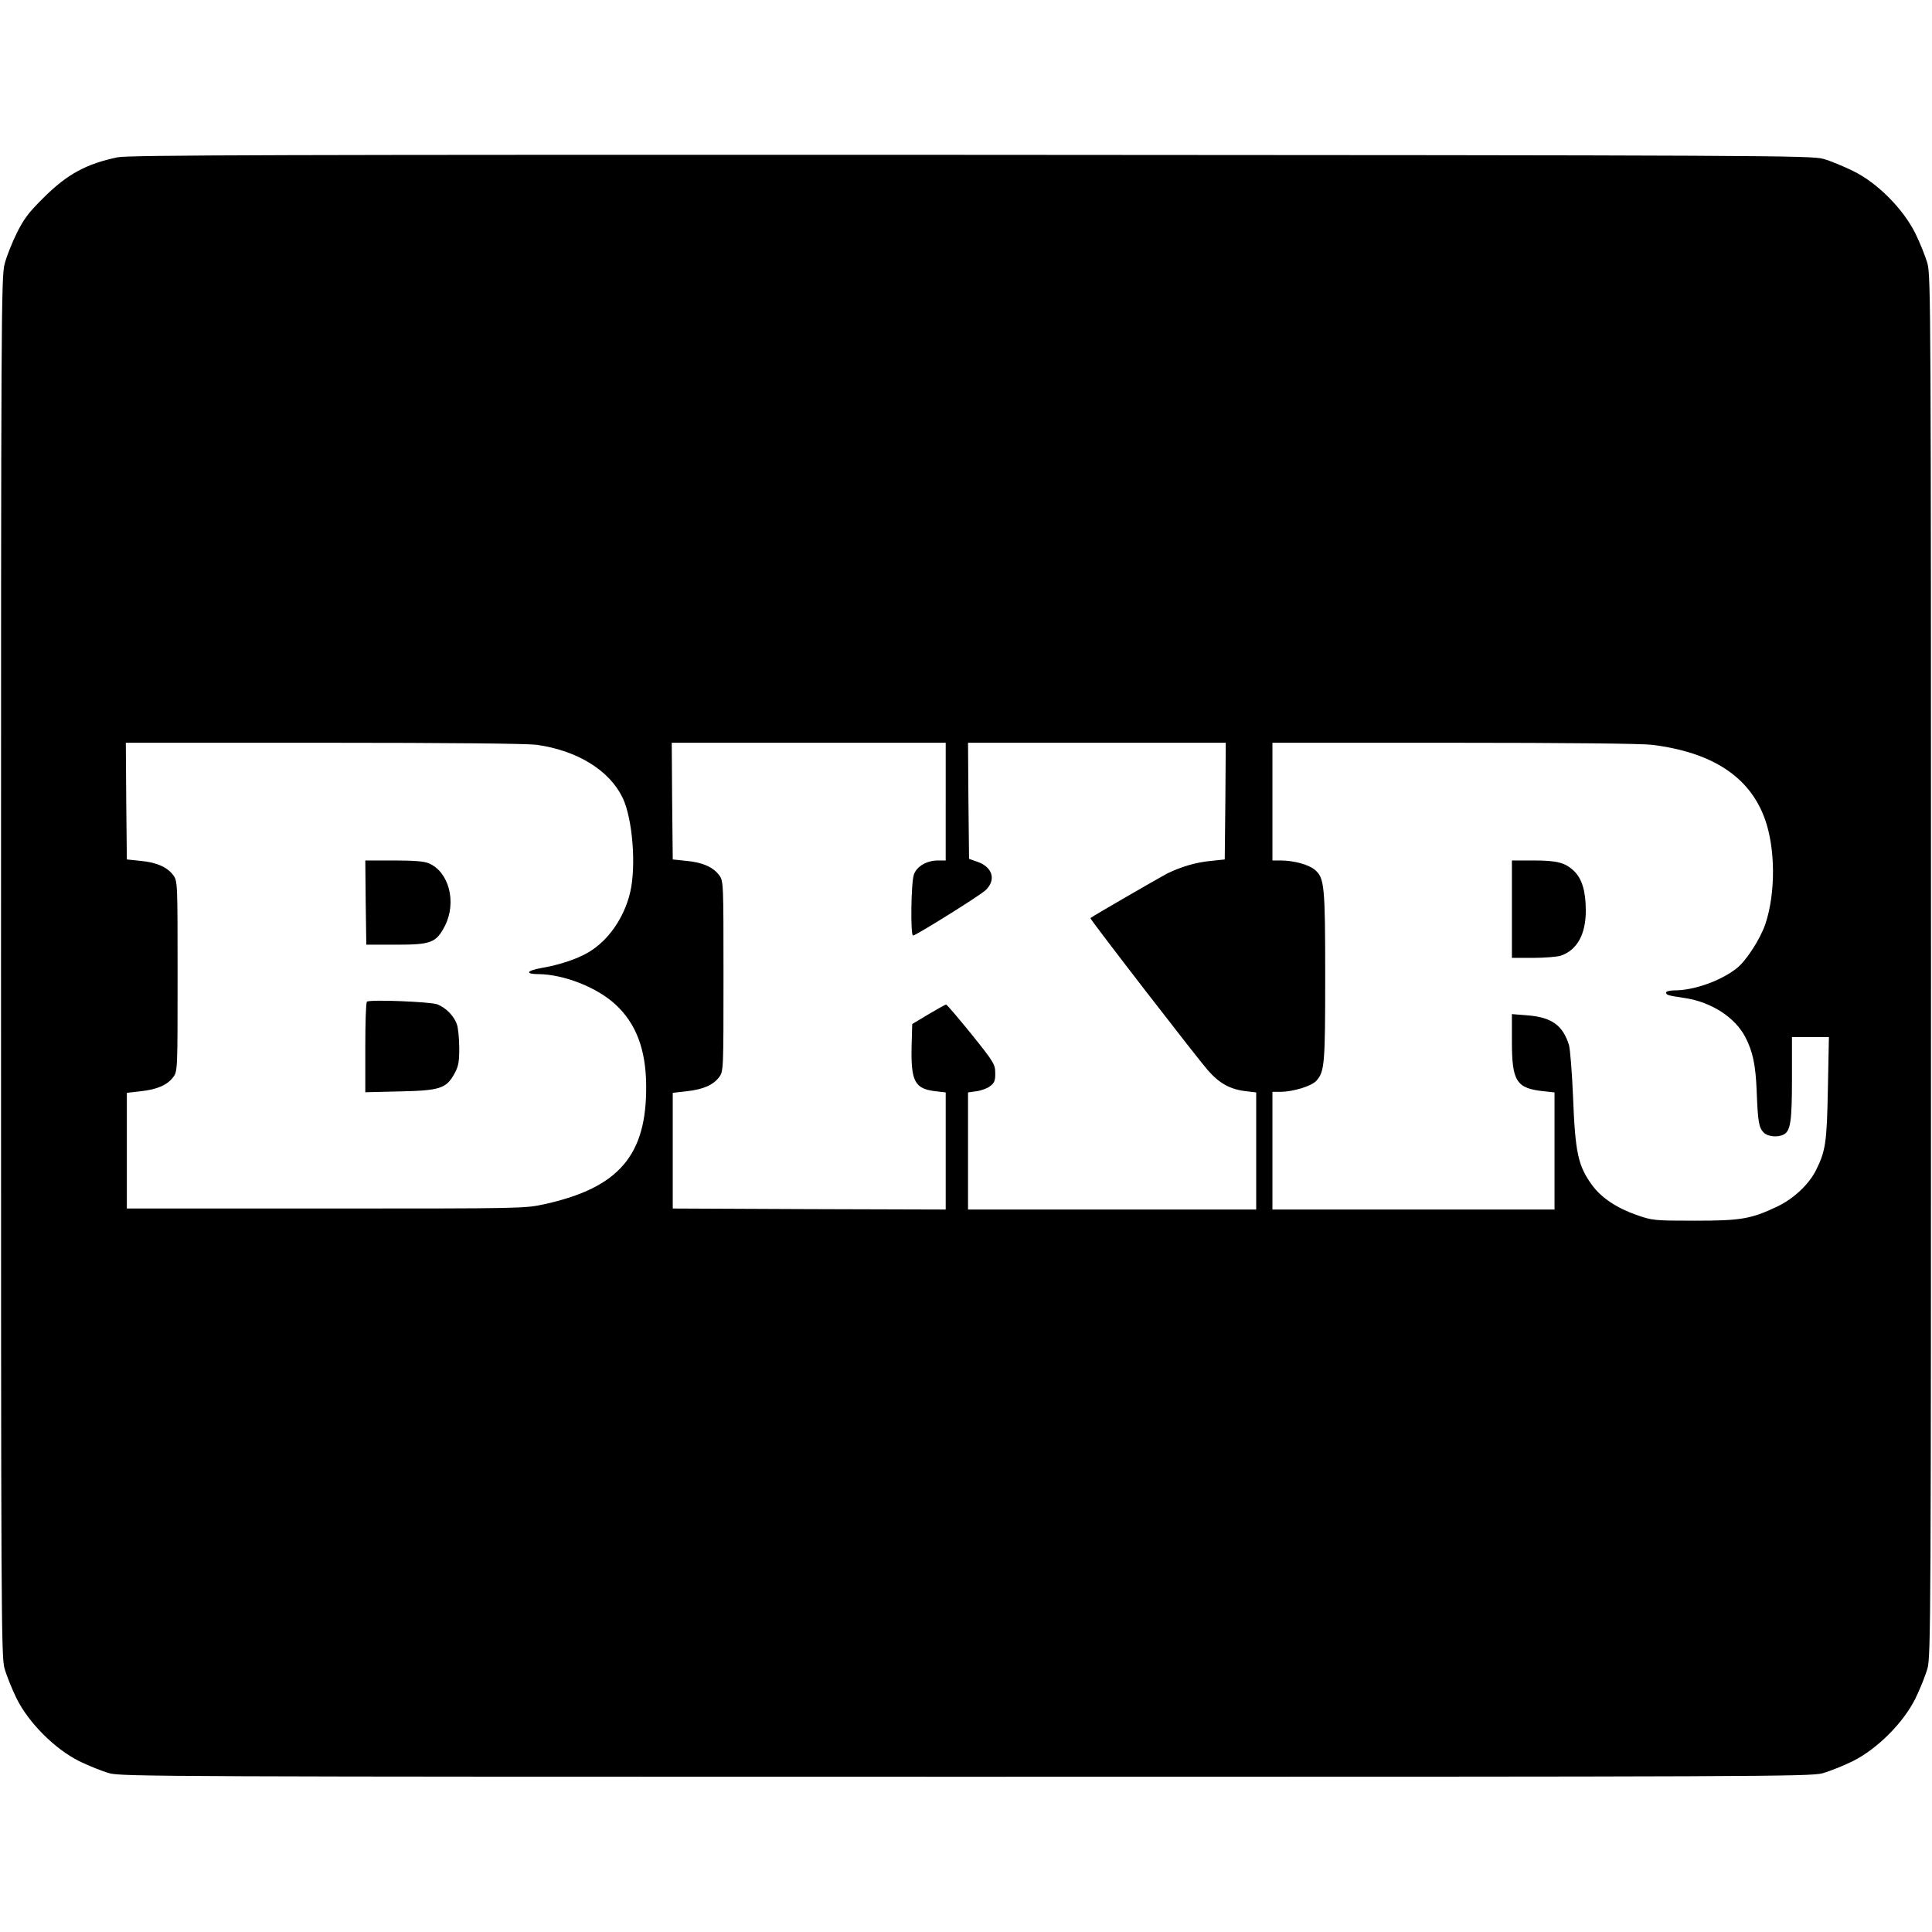 <?xml version="1.0" standalone="no"?>
<!DOCTYPE svg PUBLIC "-//W3C//DTD SVG 20010904//EN"
 "http://www.w3.org/TR/2001/REC-SVG-20010904/DTD/svg10.dtd">
<svg version="1.0" xmlns="http://www.w3.org/2000/svg"
 width="952pt" height="952pt" viewBox="0 0 952 952"
 preserveAspectRatio="xMidYMid meet">
<g transform="translate(0,952) scale(0.1,-0.1)"
fill="#000000" stroke="none">
<path d="M580 8745 c-154 -32 -249 -83 -366 -200 -74 -73 -98 -106 -132 -175
-23 -47 -50 -114 -59 -150 -17 -61 -18 -254 -18 -3460 0 -3200 1 -3399 17
-3460 10 -36 37 -103 60 -150 60 -120 188 -248 308 -308 47 -23 114 -50 150
-60 61 -16 297 -17 4220 -17 3923 0 4159 1 4220 17 36 10 103 37 150 60 120
60 248 188 308 308 23 47 50 114 60 150 16 61 17 260 17 3460 0 3200 -1 3399
-17 3460 -10 36 -37 103 -60 150 -61 122 -188 250 -308 308 -47 23 -112 50
-145 59 -57 17 -280 18 -4200 20 -3413 1 -4151 -1 -4205 -12z m2064 -2895
c201 -28 359 -126 424 -261 49 -102 68 -336 37 -467 -30 -126 -109 -239 -208
-296 -54 -32 -145 -62 -230 -76 -73 -13 -81 -30 -14 -30 124 -1 286 -64 378
-148 103 -94 152 -223 153 -402 3 -342 -134 -502 -498 -583 -101 -22 -102 -22
-1081 -22 l-980 0 0 285 0 285 70 8 c81 9 130 31 159 70 21 28 21 39 21 497 0
458 0 469 -21 497 -29 40 -83 64 -162 71 l-67 7 -3 288 -2 287 974 0 c625 0
1002 -4 1050 -10z m2016 -280 l0 -290 -37 0 c-57 0 -106 -29 -120 -70 -14 -41
-17 -300 -4 -300 14 0 333 199 358 224 53 51 34 114 -42 140 l-40 14 -3 286
-2 286 635 0 635 0 -2 -287 -3 -288 -67 -7 c-75 -7 -149 -29 -218 -63 -36 -19
-369 -211 -377 -219 -4 -4 524 -687 579 -750 57 -65 110 -94 188 -103 l50 -6
0 -288 0 -289 -710 0 -710 0 0 289 0 288 42 6 c23 3 53 14 67 25 21 16 26 28
25 65 0 42 -7 54 -117 191 -65 80 -121 146 -125 146 -4 0 -43 -22 -87 -48
l-80 -48 -3 -107 c-4 -175 15 -212 117 -224 l51 -6 0 -288 0 -289 -672 2 -673
3 0 285 0 285 70 8 c81 9 130 31 159 70 21 28 21 39 21 497 0 458 0 469 -21
497 -29 40 -83 64 -162 71 l-67 7 -3 288 -2 287 675 0 675 0 0 -290z m3480
280 c297 -37 481 -157 556 -364 53 -146 54 -366 3 -519 -25 -74 -95 -182 -141
-218 -78 -62 -211 -109 -305 -109 -24 0 -43 -5 -43 -10 0 -13 6 -15 93 -28
131 -20 248 -96 298 -194 36 -70 50 -136 55 -263 6 -155 11 -182 35 -206 20
-20 69 -25 99 -9 33 18 40 66 40 276 l0 204 91 0 91 0 -5 -252 c-5 -267 -11
-308 -58 -403 -35 -71 -112 -143 -193 -181 -129 -61 -178 -69 -406 -69 -198 0
-208 1 -285 28 -98 34 -174 85 -219 146 -70 96 -84 157 -95 441 -5 118 -14
231 -20 251 -30 97 -86 137 -206 146 l-75 6 0 -136 c0 -195 22 -230 156 -244
l54 -6 0 -288 0 -289 -695 0 -695 0 0 290 0 290 38 0 c64 0 155 28 179 55 40
45 43 83 43 513 0 450 -4 486 -51 526 -30 26 -105 46 -169 46 l-40 0 0 290 0
290 893 0 c554 0 925 -4 977 -10z"/>
<path d="M1802 5073 l3 -208 145 0 c175 0 199 9 243 94 58 116 19 265 -80 307
-22 10 -76 14 -173 14 l-140 0 2 -207z"/>
<path d="M1808 4584 c-5 -4 -8 -106 -8 -227 l0 -219 168 4 c198 4 231 14 271
87 20 36 24 58 24 125 0 44 -5 97 -11 117 -14 42 -54 83 -97 100 -34 13 -336
25 -347 13z"/>
<path d="M7450 5040 l0 -240 104 0 c56 0 118 5 137 11 80 27 124 106 123 224
0 93 -19 156 -58 193 -44 42 -84 52 -202 52 l-104 0 0 -240z"/>
</g>
</svg>
